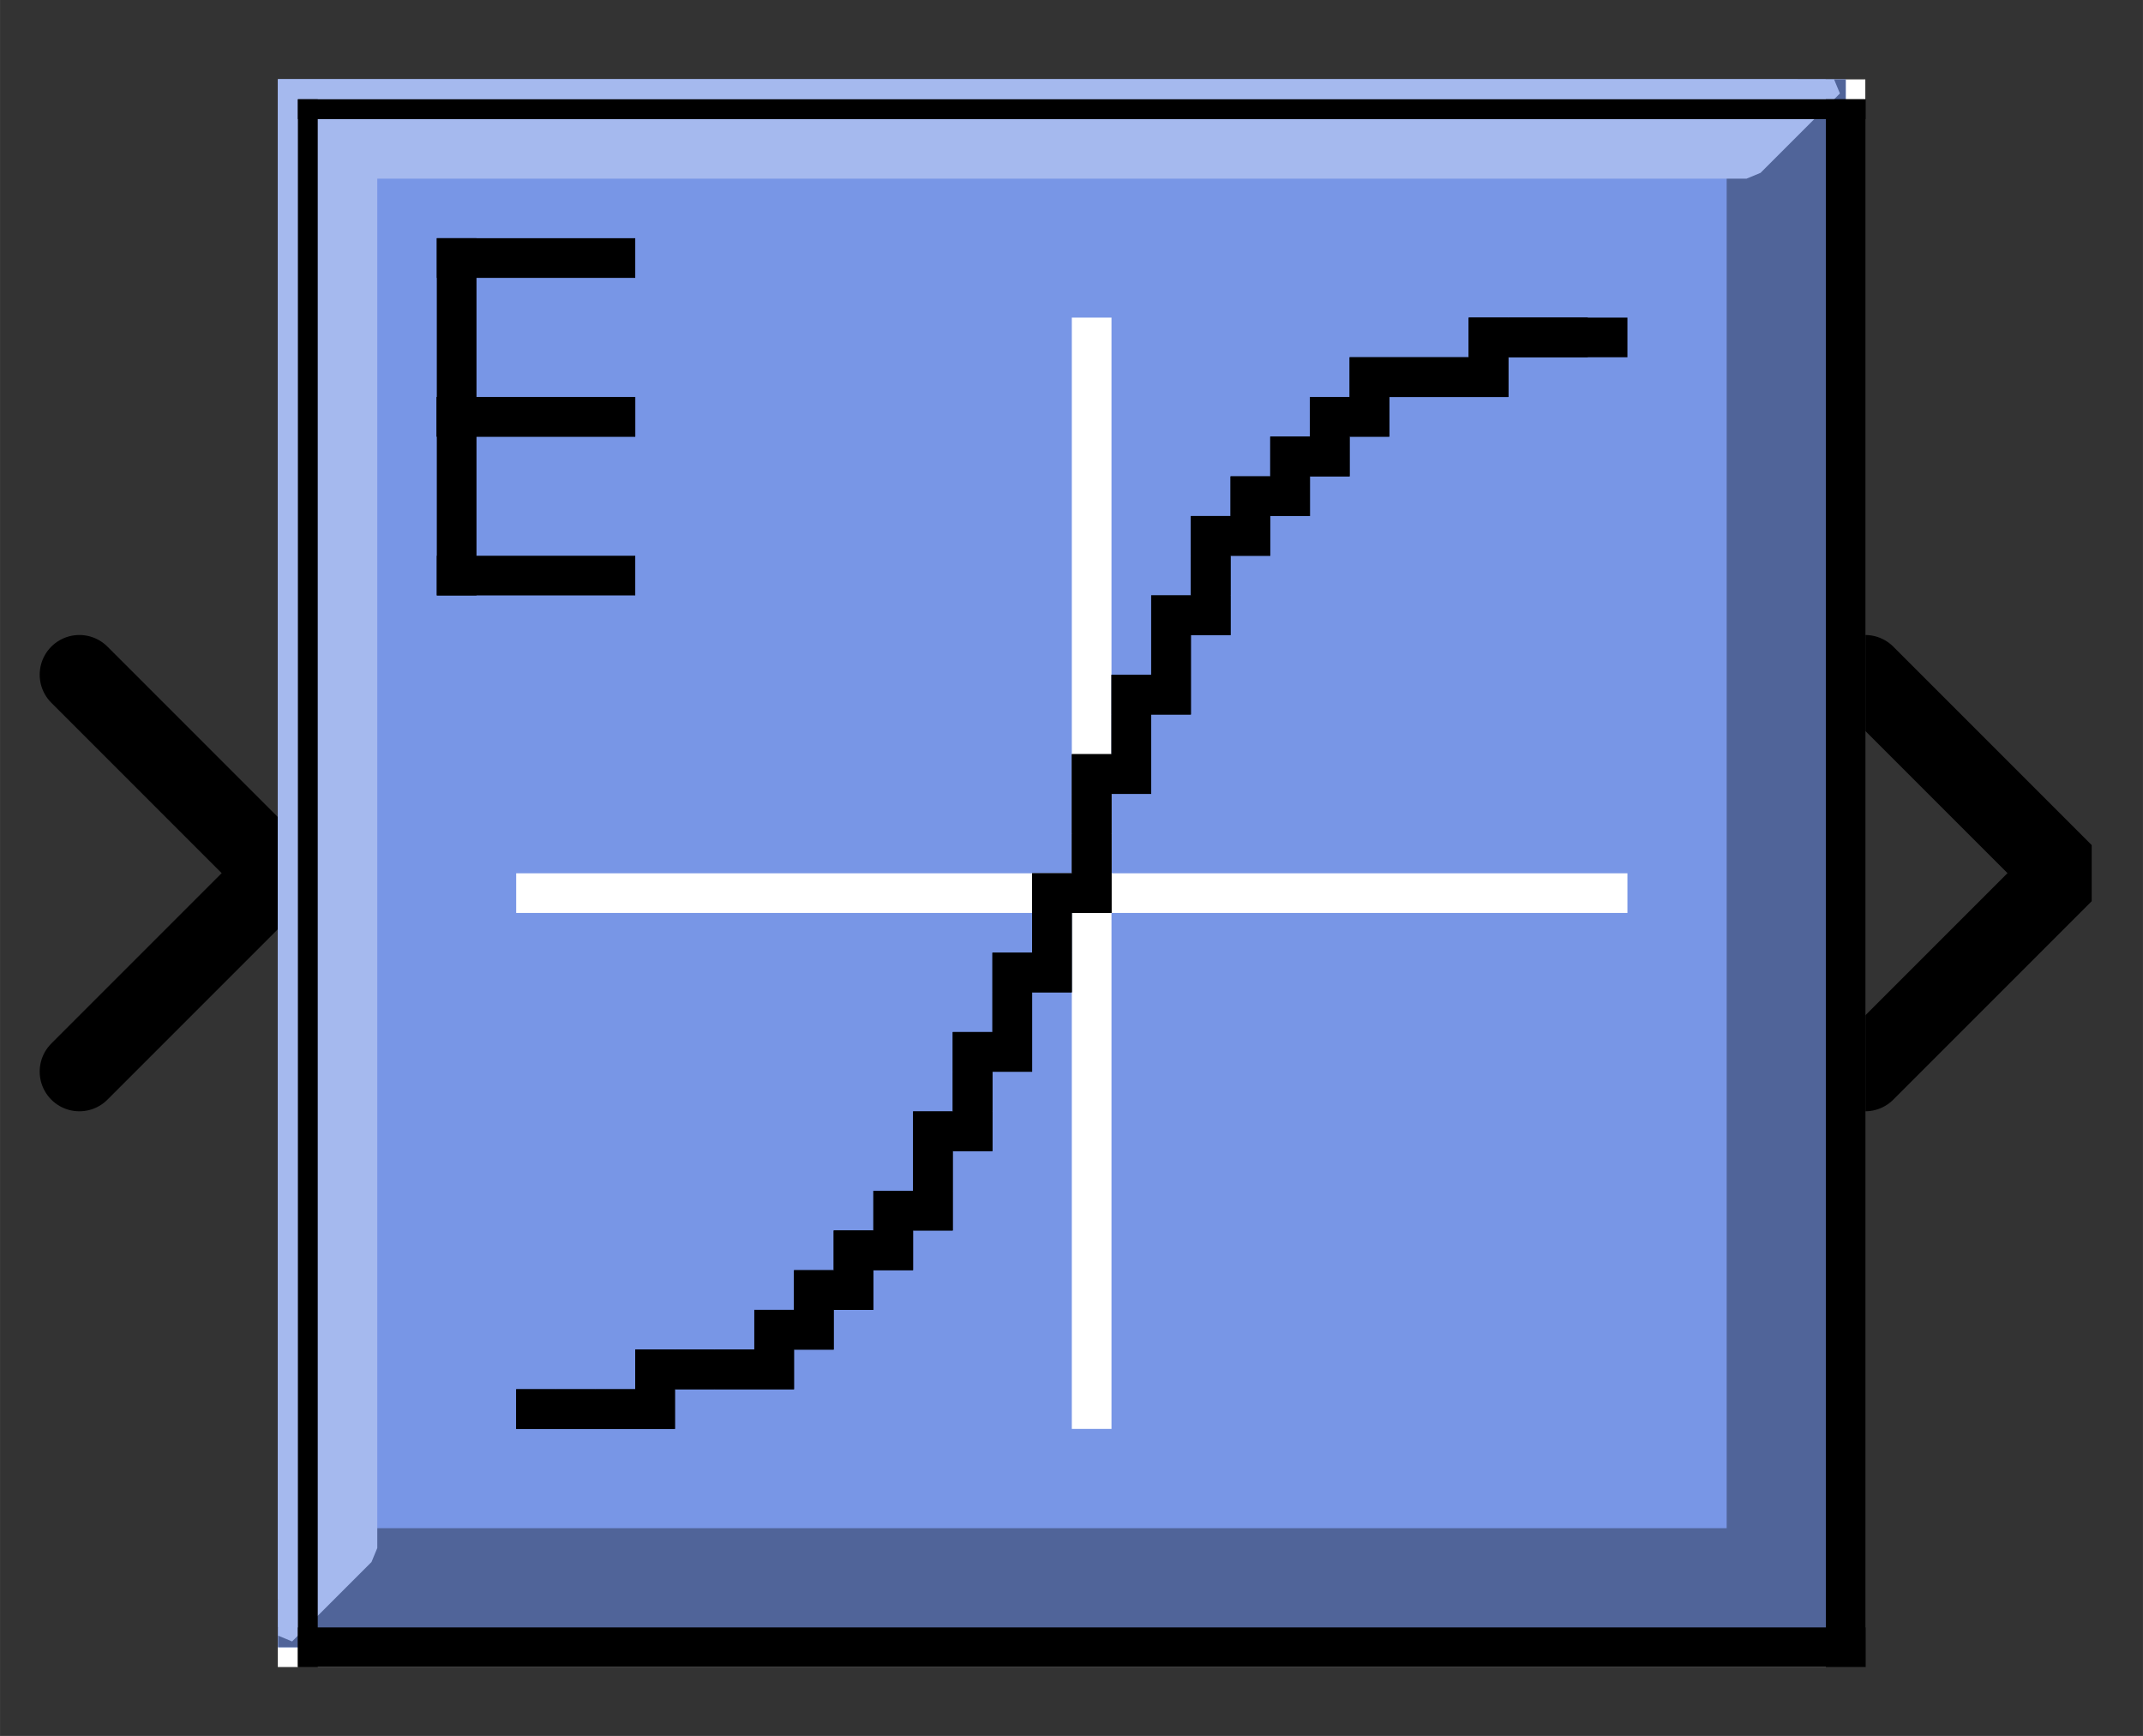 <?xml version="1.0" encoding="UTF-8" standalone="no"?>
<svg width="52.917mm" height="42.862mm"
 viewBox="0 0 200 162"
 xmlns="http://www.w3.org/2000/svg" xmlns:xlink="http://www.w3.org/1999/xlink"  version="1.2" baseProfile="tiny">
<rect x="0" y="0" width="200" height="162" fill="#333333" stroke="none"/>
<defs>
</defs>
<g fill="none" stroke="black" stroke-width="1" fill-rule="evenodd" stroke-linecap="square" stroke-linejoin="bevel" >

<g fill="#ffffff" fill-opacity="0" stroke="none" transform="matrix(1,0,0,1,0,0)"
font-family="Helvetica" font-size="16" font-weight="400" font-style="normal" 
>
<path vector-effect="non-scaling-stroke" fill-rule="evenodd" d="M0,0 L200,0 L200,162 L0,162 L0,0z "/>
</g>

<g fill="none" stroke="#000000" stroke-opacity="1" stroke-width="1" stroke-linecap="square" stroke-linejoin="bevel" transform="matrix(1,0,0,1,0,0)"
font-family="Helvetica" font-size="16" font-weight="400" font-style="normal" 
>
</g>

<g fill="none" stroke="#000000" stroke-opacity="1" stroke-width="1" stroke-linecap="square" stroke-linejoin="bevel" transform="matrix(1,0,0,1,0,0)"
font-family="Helvetica" font-size="16" font-weight="400" font-style="normal" 
clip-path="url(#clip868)" >
<defs><clipPath id="clip868"><path vector-effect="non-scaling-stroke" fill-rule="evenodd" d="M0,0 L200,0 L200,162.963 L0,162.963 L0,0z "/>
</clipPath></defs></g>

<g fill="none" stroke="#000000" stroke-opacity="1" stroke-width="1" stroke-linecap="square" stroke-linejoin="bevel" transform="matrix(-3.704,0,0,-3.704,25.926,81.481)"
font-family="Helvetica" font-size="16" font-weight="400" font-style="normal" 
clip-path="url(#clip869)" >
<defs><clipPath id="clip869"><path vector-effect="non-scaling-stroke" fill-rule="evenodd" d="M7,22 L-47,22 L-47,-22 L7,-22 L7,22z "/>
</clipPath></defs></g>

<g fill="#000000" fill-opacity="0" stroke="#000000" stroke-opacity="1" stroke-width="2" stroke-linecap="round" stroke-linejoin="miter" stroke-miterlimit="2" transform="matrix(-3.704,0,0,-3.704,25.926,81.481)"
font-family="Helvetica" font-size="16" font-weight="400" font-style="normal" 
clip-path="url(#clip869)" >
<path vector-effect="none" fill-rule="evenodd" d="M5,-5 L0,0 L5,5"/>
</g>

<g fill="none" stroke="#000000" stroke-opacity="1" stroke-width="1" stroke-linecap="square" stroke-linejoin="bevel" transform="matrix(-3.704,0,0,-3.704,25.926,81.481)"
font-family="Helvetica" font-size="16" font-weight="400" font-style="normal" 
clip-path="url(#clip869)" >
</g>

<g fill="none" stroke="#000000" stroke-opacity="1" stroke-width="1" stroke-linecap="square" stroke-linejoin="bevel" transform="matrix(3.704,0,0,3.704,174.074,81.481)"
font-family="Helvetica" font-size="16" font-weight="400" font-style="normal" 
clip-path="url(#clip870)" >
<defs><clipPath id="clip870"><path vector-effect="non-scaling-stroke" fill-rule="evenodd" d="M-47,-22 L7,-22 L7,22 L-47,22 L-47,-22z "/>
</clipPath></defs></g>

<g fill="#000000" fill-opacity="0" stroke="#000000" stroke-opacity="1" stroke-width="2" stroke-linecap="round" stroke-linejoin="miter" stroke-miterlimit="2" transform="matrix(3.704,0,0,3.704,174.074,81.481)"
font-family="Helvetica" font-size="16" font-weight="400" font-style="normal" 
clip-path="url(#clip870)" >
<path vector-effect="none" fill-rule="evenodd" d="M0,-5 L5,0 L0,5"/>
</g>

<g fill="none" stroke="#000000" stroke-opacity="1" stroke-width="1" stroke-linecap="square" stroke-linejoin="bevel" transform="matrix(3.704,0,0,3.704,174.074,81.481)"
font-family="Helvetica" font-size="16" font-weight="400" font-style="normal" 
clip-path="url(#clip870)" >
</g>

<g fill="none" stroke="#000000" stroke-opacity="1" stroke-width="1" stroke-linecap="square" stroke-linejoin="bevel" transform="matrix(3.704,0,0,3.704,25.926,7.407)"
font-family="Helvetica" font-size="16" font-weight="400" font-style="normal" 
clip-path="url(#clip871)" >
<defs><clipPath id="clip871"><path vector-effect="non-scaling-stroke" fill-rule="evenodd" d="M-7,-2 L47,-2 L47,42 L-7,42 L-7,-2z "/>
</clipPath></defs></g>

<g fill="#ffffff" fill-opacity="1" stroke="none" transform="matrix(3.704,0,0,3.704,25.926,7.407)"
font-family="Helvetica" font-size="16" font-weight="400" font-style="normal" 
clip-path="url(#clip871)" >
<path vector-effect="none" fill-rule="evenodd" d="M0,0 L40,0 L40,40 L0,40 L0,0z "/>
</g>

<g fill="none" stroke="#000000" stroke-opacity="1" stroke-width="1" stroke-linecap="square" stroke-linejoin="bevel" transform="matrix(3.704,0,0,3.704,25.926,7.407)"
font-family="Helvetica" font-size="16" font-weight="400" font-style="normal" 
clip-path="url(#clip871)" >
</g>

<g fill="none" stroke="#000000" stroke-opacity="1" stroke-width="1" stroke-linecap="square" stroke-linejoin="bevel" transform="matrix(3.704,0,0,3.704,25.926,7.407)"
font-family="Helvetica" font-size="16" font-weight="400" font-style="normal" 
clip-path="url(#clip871)" >
</g>

<g fill="none" stroke="#000000" stroke-opacity="1" stroke-width="1" stroke-linecap="square" stroke-linejoin="bevel" transform="matrix(3.704,0,0,3.704,25.926,7.407)"
font-family="Helvetica" font-size="16" font-weight="400" font-style="normal" 
clip-path="url(#clip872)" >
<defs><clipPath id="clip872"><path vector-effect="non-scaling-stroke" fill-rule="evenodd" d="M0,0 L40,0 L40,40 L0,40 L0,0z "/>
</clipPath></defs></g>

<g fill="#7896e6" fill-opacity="1" stroke="#7896e6" stroke-opacity="1" stroke-width="1" stroke-linecap="square" stroke-linejoin="bevel" transform="matrix(3.704,0,0,3.704,-270.37,-66.667)"
font-family="Helvetica" font-size="16" font-weight="400" font-style="normal" 
clip-path="url(#clip873)" >
<defs><clipPath id="clip873"><path vector-effect="none" fill-rule="evenodd" d="M80,20 L120,20 L120,60 L80,60 L80,20z "/>
</clipPath></defs><path vector-effect="none" fill-rule="evenodd" d="M80,59 L119,59 L119,20 L80,20 L80,59z "/>
</g>

<g fill="#506499" fill-opacity="1" stroke="#506499" stroke-opacity="1" stroke-width="1" stroke-linecap="square" stroke-linejoin="bevel" transform="matrix(3.704,0,0,3.704,-270.37,-66.667)"
font-family="Helvetica" font-size="16" font-weight="400" font-style="normal" 
clip-path="url(#clip873)" >
<path vector-effect="none" fill-rule="evenodd" d="M80,59 L119,59 L119,20 L117,22 L117,57 L82,57 L80,59z "/>
</g>

<g fill="#a5b9ee" fill-opacity="1" stroke="#a5b9ee" stroke-opacity="1" stroke-width="1" stroke-linecap="square" stroke-linejoin="bevel" transform="matrix(3.704,0,0,3.704,-270.37,-66.667)"
font-family="Helvetica" font-size="16" font-weight="400" font-style="normal" 
clip-path="url(#clip873)" >
<path vector-effect="none" fill-rule="evenodd" d="M80,59 L80,20 L119,20 L117,22 L82,22 L82,57 L80,59z "/>
</g>

<g fill="#a5b9ee" fill-opacity="1" stroke="#ffffff" stroke-opacity="1" stroke-width="1" stroke-linecap="square" stroke-linejoin="bevel" transform="matrix(3.704,0,0,3.704,-268.519,-64.815)"
font-family="Helvetica" font-size="16" font-weight="400" font-style="normal" 
clip-path="url(#clip873)" >
<polyline fill="none" vector-effect="none" points="86,40 113,40 " />
</g>

<g fill="#a5b9ee" fill-opacity="1" stroke="#ffffff" stroke-opacity="1" stroke-width="1" stroke-linecap="square" stroke-linejoin="bevel" transform="matrix(3.704,0,0,3.704,-268.519,-64.815)"
font-family="Helvetica" font-size="16" font-weight="400" font-style="normal" 
clip-path="url(#clip873)" >
<polyline fill="none" vector-effect="none" points="100,53 100,26 " />
</g>

<g fill="#000000" fill-opacity="1" stroke="none" transform="matrix(3.704,0,0,3.704,-268.519,-64.815)"
font-family="Helvetica" font-size="16" font-weight="400" font-style="normal" 
clip-path="url(#clip873)" >
<path vector-effect="non-scaling-stroke" fill-rule="evenodd" d="M85.5,52.5 L86.5,52.5 L86.5,53.5 L85.5,53.5 L85.5,52.5z "/>
</g>

<g fill="#a5b9ee" fill-opacity="1" stroke="#000000" stroke-opacity="1" stroke-width="1" stroke-linecap="square" stroke-linejoin="bevel" transform="matrix(3.704,0,0,3.704,-268.519,-64.815)"
font-family="Helvetica" font-size="16" font-weight="400" font-style="normal" 
clip-path="url(#clip873)" >
<polyline fill="none" vector-effect="none" points="86,53 87,53 " />
</g>

<g fill="#a5b9ee" fill-opacity="1" stroke="#000000" stroke-opacity="1" stroke-width="1" stroke-linecap="square" stroke-linejoin="bevel" transform="matrix(3.704,0,0,3.704,-268.519,-64.815)"
font-family="Helvetica" font-size="16" font-weight="400" font-style="normal" 
clip-path="url(#clip873)" >
<polyline fill="none" vector-effect="none" points="87,53 88,53 " />
</g>

<g fill="#a5b9ee" fill-opacity="1" stroke="#000000" stroke-opacity="1" stroke-width="1" stroke-linecap="square" stroke-linejoin="bevel" transform="matrix(3.704,0,0,3.704,-268.519,-64.815)"
font-family="Helvetica" font-size="16" font-weight="400" font-style="normal" 
clip-path="url(#clip873)" >
<polyline fill="none" vector-effect="none" points="88,53 89,53 " />
</g>

<g fill="#a5b9ee" fill-opacity="1" stroke="#000000" stroke-opacity="1" stroke-width="1" stroke-linecap="square" stroke-linejoin="bevel" transform="matrix(3.704,0,0,3.704,-268.519,-64.815)"
font-family="Helvetica" font-size="16" font-weight="400" font-style="normal" 
clip-path="url(#clip873)" >
<polyline fill="none" vector-effect="none" points="89,53 89,52 " />
</g>

<g fill="#a5b9ee" fill-opacity="1" stroke="#000000" stroke-opacity="1" stroke-width="1" stroke-linecap="square" stroke-linejoin="bevel" transform="matrix(3.704,0,0,3.704,-268.519,-64.815)"
font-family="Helvetica" font-size="16" font-weight="400" font-style="normal" 
clip-path="url(#clip873)" >
<polyline fill="none" vector-effect="none" points="89,52 90,52 " />
</g>

<g fill="#a5b9ee" fill-opacity="1" stroke="#000000" stroke-opacity="1" stroke-width="1" stroke-linecap="square" stroke-linejoin="bevel" transform="matrix(3.704,0,0,3.704,-268.519,-64.815)"
font-family="Helvetica" font-size="16" font-weight="400" font-style="normal" 
clip-path="url(#clip873)" >
<polyline fill="none" vector-effect="none" points="90,52 91,52 " />
</g>

<g fill="#a5b9ee" fill-opacity="1" stroke="#000000" stroke-opacity="1" stroke-width="1" stroke-linecap="square" stroke-linejoin="bevel" transform="matrix(3.704,0,0,3.704,-268.519,-64.815)"
font-family="Helvetica" font-size="16" font-weight="400" font-style="normal" 
clip-path="url(#clip873)" >
<polyline fill="none" vector-effect="none" points="91,52 92,52 " />
</g>

<g fill="#a5b9ee" fill-opacity="1" stroke="#000000" stroke-opacity="1" stroke-width="1" stroke-linecap="square" stroke-linejoin="bevel" transform="matrix(3.704,0,0,3.704,-268.519,-64.815)"
font-family="Helvetica" font-size="16" font-weight="400" font-style="normal" 
clip-path="url(#clip873)" >
<polyline fill="none" vector-effect="none" points="92,52 92,51 " />
</g>

<g fill="#a5b9ee" fill-opacity="1" stroke="#000000" stroke-opacity="1" stroke-width="1" stroke-linecap="square" stroke-linejoin="bevel" transform="matrix(3.704,0,0,3.704,-268.519,-64.815)"
font-family="Helvetica" font-size="16" font-weight="400" font-style="normal" 
clip-path="url(#clip873)" >
<polyline fill="none" vector-effect="none" points="92,51 93,51 " />
</g>

<g fill="#a5b9ee" fill-opacity="1" stroke="#000000" stroke-opacity="1" stroke-width="1" stroke-linecap="square" stroke-linejoin="bevel" transform="matrix(3.704,0,0,3.704,-268.519,-64.815)"
font-family="Helvetica" font-size="16" font-weight="400" font-style="normal" 
clip-path="url(#clip873)" >
<polyline fill="none" vector-effect="none" points="93,51 93,50 " />
</g>

<g fill="#a5b9ee" fill-opacity="1" stroke="#000000" stroke-opacity="1" stroke-width="1" stroke-linecap="square" stroke-linejoin="bevel" transform="matrix(3.704,0,0,3.704,-268.519,-64.815)"
font-family="Helvetica" font-size="16" font-weight="400" font-style="normal" 
clip-path="url(#clip873)" >
<polyline fill="none" vector-effect="none" points="93,50 94,50 " />
</g>

<g fill="#a5b9ee" fill-opacity="1" stroke="#000000" stroke-opacity="1" stroke-width="1" stroke-linecap="square" stroke-linejoin="bevel" transform="matrix(3.704,0,0,3.704,-268.519,-64.815)"
font-family="Helvetica" font-size="16" font-weight="400" font-style="normal" 
clip-path="url(#clip873)" >
<polyline fill="none" vector-effect="none" points="94,50 94,49 " />
</g>

<g fill="#a5b9ee" fill-opacity="1" stroke="#000000" stroke-opacity="1" stroke-width="1" stroke-linecap="square" stroke-linejoin="bevel" transform="matrix(3.704,0,0,3.704,-268.519,-64.815)"
font-family="Helvetica" font-size="16" font-weight="400" font-style="normal" 
clip-path="url(#clip873)" >
<polyline fill="none" vector-effect="none" points="94,49 95,49 " />
</g>

<g fill="#a5b9ee" fill-opacity="1" stroke="#000000" stroke-opacity="1" stroke-width="1" stroke-linecap="square" stroke-linejoin="bevel" transform="matrix(3.704,0,0,3.704,-268.519,-64.815)"
font-family="Helvetica" font-size="16" font-weight="400" font-style="normal" 
clip-path="url(#clip873)" >
<polyline fill="none" vector-effect="none" points="95,49 95,48 " />
</g>

<g fill="#a5b9ee" fill-opacity="1" stroke="#000000" stroke-opacity="1" stroke-width="1" stroke-linecap="square" stroke-linejoin="bevel" transform="matrix(3.704,0,0,3.704,-268.519,-64.815)"
font-family="Helvetica" font-size="16" font-weight="400" font-style="normal" 
clip-path="url(#clip873)" >
<polyline fill="none" vector-effect="none" points="95,48 96,48 " />
</g>

<g fill="#a5b9ee" fill-opacity="1" stroke="#000000" stroke-opacity="1" stroke-width="1" stroke-linecap="square" stroke-linejoin="bevel" transform="matrix(3.704,0,0,3.704,-268.519,-64.815)"
font-family="Helvetica" font-size="16" font-weight="400" font-style="normal" 
clip-path="url(#clip873)" >
<polyline fill="none" vector-effect="none" points="96,48 96,47 " />
</g>

<g fill="#a5b9ee" fill-opacity="1" stroke="#000000" stroke-opacity="1" stroke-width="1" stroke-linecap="square" stroke-linejoin="bevel" transform="matrix(3.704,0,0,3.704,-268.519,-64.815)"
font-family="Helvetica" font-size="16" font-weight="400" font-style="normal" 
clip-path="url(#clip873)" >
<polyline fill="none" vector-effect="none" points="96,47 96,46 " />
</g>

<g fill="#a5b9ee" fill-opacity="1" stroke="#000000" stroke-opacity="1" stroke-width="1" stroke-linecap="square" stroke-linejoin="bevel" transform="matrix(3.704,0,0,3.704,-268.519,-64.815)"
font-family="Helvetica" font-size="16" font-weight="400" font-style="normal" 
clip-path="url(#clip873)" >
<polyline fill="none" vector-effect="none" points="96,46 97,46 " />
</g>

<g fill="#a5b9ee" fill-opacity="1" stroke="#000000" stroke-opacity="1" stroke-width="1" stroke-linecap="square" stroke-linejoin="bevel" transform="matrix(3.704,0,0,3.704,-268.519,-64.815)"
font-family="Helvetica" font-size="16" font-weight="400" font-style="normal" 
clip-path="url(#clip873)" >
<polyline fill="none" vector-effect="none" points="97,46 97,45 " />
</g>

<g fill="#a5b9ee" fill-opacity="1" stroke="#000000" stroke-opacity="1" stroke-width="1" stroke-linecap="square" stroke-linejoin="bevel" transform="matrix(3.704,0,0,3.704,-268.519,-64.815)"
font-family="Helvetica" font-size="16" font-weight="400" font-style="normal" 
clip-path="url(#clip873)" >
<polyline fill="none" vector-effect="none" points="97,45 97,44 " />
</g>

<g fill="#a5b9ee" fill-opacity="1" stroke="#000000" stroke-opacity="1" stroke-width="1" stroke-linecap="square" stroke-linejoin="bevel" transform="matrix(3.704,0,0,3.704,-268.519,-64.815)"
font-family="Helvetica" font-size="16" font-weight="400" font-style="normal" 
clip-path="url(#clip873)" >
<polyline fill="none" vector-effect="none" points="97,44 98,44 " />
</g>

<g fill="#a5b9ee" fill-opacity="1" stroke="#000000" stroke-opacity="1" stroke-width="1" stroke-linecap="square" stroke-linejoin="bevel" transform="matrix(3.704,0,0,3.704,-268.519,-64.815)"
font-family="Helvetica" font-size="16" font-weight="400" font-style="normal" 
clip-path="url(#clip873)" >
<polyline fill="none" vector-effect="none" points="98,44 98,43 " />
</g>

<g fill="#a5b9ee" fill-opacity="1" stroke="#000000" stroke-opacity="1" stroke-width="1" stroke-linecap="square" stroke-linejoin="bevel" transform="matrix(3.704,0,0,3.704,-268.519,-64.815)"
font-family="Helvetica" font-size="16" font-weight="400" font-style="normal" 
clip-path="url(#clip873)" >
<polyline fill="none" vector-effect="none" points="98,43 98,42 " />
</g>

<g fill="#a5b9ee" fill-opacity="1" stroke="#000000" stroke-opacity="1" stroke-width="1" stroke-linecap="square" stroke-linejoin="bevel" transform="matrix(3.704,0,0,3.704,-268.519,-64.815)"
font-family="Helvetica" font-size="16" font-weight="400" font-style="normal" 
clip-path="url(#clip873)" >
<polyline fill="none" vector-effect="none" points="98,42 99,42 " />
</g>

<g fill="#a5b9ee" fill-opacity="1" stroke="#000000" stroke-opacity="1" stroke-width="1" stroke-linecap="square" stroke-linejoin="bevel" transform="matrix(3.704,0,0,3.704,-268.519,-64.815)"
font-family="Helvetica" font-size="16" font-weight="400" font-style="normal" 
clip-path="url(#clip873)" >
<polyline fill="none" vector-effect="none" points="99,42 99,41 " />
</g>

<g fill="#a5b9ee" fill-opacity="1" stroke="#000000" stroke-opacity="1" stroke-width="1" stroke-linecap="square" stroke-linejoin="bevel" transform="matrix(3.704,0,0,3.704,-268.519,-64.815)"
font-family="Helvetica" font-size="16" font-weight="400" font-style="normal" 
clip-path="url(#clip873)" >
<polyline fill="none" vector-effect="none" points="99,41 99,40 " />
</g>

<g fill="#a5b9ee" fill-opacity="1" stroke="#000000" stroke-opacity="1" stroke-width="1" stroke-linecap="square" stroke-linejoin="bevel" transform="matrix(3.704,0,0,3.704,-268.519,-64.815)"
font-family="Helvetica" font-size="16" font-weight="400" font-style="normal" 
clip-path="url(#clip873)" >
<polyline fill="none" vector-effect="none" points="99,40 100,40 " />
</g>

<g fill="#a5b9ee" fill-opacity="1" stroke="#000000" stroke-opacity="1" stroke-width="1" stroke-linecap="square" stroke-linejoin="bevel" transform="matrix(3.704,0,0,3.704,-268.519,-64.815)"
font-family="Helvetica" font-size="16" font-weight="400" font-style="normal" 
clip-path="url(#clip873)" >
<polyline fill="none" vector-effect="none" points="100,40 100,39 " />
</g>

<g fill="#a5b9ee" fill-opacity="1" stroke="#000000" stroke-opacity="1" stroke-width="1" stroke-linecap="square" stroke-linejoin="bevel" transform="matrix(3.704,0,0,3.704,-268.519,-64.815)"
font-family="Helvetica" font-size="16" font-weight="400" font-style="normal" 
clip-path="url(#clip873)" >
<polyline fill="none" vector-effect="none" points="100,39 100,38 " />
</g>

<g fill="#a5b9ee" fill-opacity="1" stroke="#000000" stroke-opacity="1" stroke-width="1" stroke-linecap="square" stroke-linejoin="bevel" transform="matrix(3.704,0,0,3.704,-268.519,-64.815)"
font-family="Helvetica" font-size="16" font-weight="400" font-style="normal" 
clip-path="url(#clip873)" >
<polyline fill="none" vector-effect="none" points="100,38 100,37 " />
</g>

<g fill="#a5b9ee" fill-opacity="1" stroke="#000000" stroke-opacity="1" stroke-width="1" stroke-linecap="square" stroke-linejoin="bevel" transform="matrix(3.704,0,0,3.704,-268.519,-64.815)"
font-family="Helvetica" font-size="16" font-weight="400" font-style="normal" 
clip-path="url(#clip873)" >
<polyline fill="none" vector-effect="none" points="100,37 101,37 " />
</g>

<g fill="#a5b9ee" fill-opacity="1" stroke="#000000" stroke-opacity="1" stroke-width="1" stroke-linecap="square" stroke-linejoin="bevel" transform="matrix(3.704,0,0,3.704,-268.519,-64.815)"
font-family="Helvetica" font-size="16" font-weight="400" font-style="normal" 
clip-path="url(#clip873)" >
<polyline fill="none" vector-effect="none" points="101,37 101,36 " />
</g>

<g fill="#a5b9ee" fill-opacity="1" stroke="#000000" stroke-opacity="1" stroke-width="1" stroke-linecap="square" stroke-linejoin="bevel" transform="matrix(3.704,0,0,3.704,-268.519,-64.815)"
font-family="Helvetica" font-size="16" font-weight="400" font-style="normal" 
clip-path="url(#clip873)" >
<polyline fill="none" vector-effect="none" points="101,36 101,35 " />
</g>

<g fill="#a5b9ee" fill-opacity="1" stroke="#000000" stroke-opacity="1" stroke-width="1" stroke-linecap="square" stroke-linejoin="bevel" transform="matrix(3.704,0,0,3.704,-268.519,-64.815)"
font-family="Helvetica" font-size="16" font-weight="400" font-style="normal" 
clip-path="url(#clip873)" >
<polyline fill="none" vector-effect="none" points="101,35 102,35 " />
</g>

<g fill="#a5b9ee" fill-opacity="1" stroke="#000000" stroke-opacity="1" stroke-width="1" stroke-linecap="square" stroke-linejoin="bevel" transform="matrix(3.704,0,0,3.704,-268.519,-64.815)"
font-family="Helvetica" font-size="16" font-weight="400" font-style="normal" 
clip-path="url(#clip873)" >
<polyline fill="none" vector-effect="none" points="102,35 102,34 " />
</g>

<g fill="#a5b9ee" fill-opacity="1" stroke="#000000" stroke-opacity="1" stroke-width="1" stroke-linecap="square" stroke-linejoin="bevel" transform="matrix(3.704,0,0,3.704,-268.519,-64.815)"
font-family="Helvetica" font-size="16" font-weight="400" font-style="normal" 
clip-path="url(#clip873)" >
<polyline fill="none" vector-effect="none" points="102,34 102,33 " />
</g>

<g fill="#a5b9ee" fill-opacity="1" stroke="#000000" stroke-opacity="1" stroke-width="1" stroke-linecap="square" stroke-linejoin="bevel" transform="matrix(3.704,0,0,3.704,-268.519,-64.815)"
font-family="Helvetica" font-size="16" font-weight="400" font-style="normal" 
clip-path="url(#clip873)" >
<polyline fill="none" vector-effect="none" points="102,33 103,33 " />
</g>

<g fill="#a5b9ee" fill-opacity="1" stroke="#000000" stroke-opacity="1" stroke-width="1" stroke-linecap="square" stroke-linejoin="bevel" transform="matrix(3.704,0,0,3.704,-268.519,-64.815)"
font-family="Helvetica" font-size="16" font-weight="400" font-style="normal" 
clip-path="url(#clip873)" >
<polyline fill="none" vector-effect="none" points="103,33 103,32 " />
</g>

<g fill="#a5b9ee" fill-opacity="1" stroke="#000000" stroke-opacity="1" stroke-width="1" stroke-linecap="square" stroke-linejoin="bevel" transform="matrix(3.704,0,0,3.704,-268.519,-64.815)"
font-family="Helvetica" font-size="16" font-weight="400" font-style="normal" 
clip-path="url(#clip873)" >
<polyline fill="none" vector-effect="none" points="103,32 103,31 " />
</g>

<g fill="#a5b9ee" fill-opacity="1" stroke="#000000" stroke-opacity="1" stroke-width="1" stroke-linecap="square" stroke-linejoin="bevel" transform="matrix(3.704,0,0,3.704,-268.519,-64.815)"
font-family="Helvetica" font-size="16" font-weight="400" font-style="normal" 
clip-path="url(#clip873)" >
<polyline fill="none" vector-effect="none" points="103,31 104,31 " />
</g>

<g fill="#a5b9ee" fill-opacity="1" stroke="#000000" stroke-opacity="1" stroke-width="1" stroke-linecap="square" stroke-linejoin="bevel" transform="matrix(3.704,0,0,3.704,-268.519,-64.815)"
font-family="Helvetica" font-size="16" font-weight="400" font-style="normal" 
clip-path="url(#clip873)" >
<polyline fill="none" vector-effect="none" points="104,31 104,30 " />
</g>

<g fill="#a5b9ee" fill-opacity="1" stroke="#000000" stroke-opacity="1" stroke-width="1" stroke-linecap="square" stroke-linejoin="bevel" transform="matrix(3.704,0,0,3.704,-268.519,-64.815)"
font-family="Helvetica" font-size="16" font-weight="400" font-style="normal" 
clip-path="url(#clip873)" >
<polyline fill="none" vector-effect="none" points="104,30 105,30 " />
</g>

<g fill="#a5b9ee" fill-opacity="1" stroke="#000000" stroke-opacity="1" stroke-width="1" stroke-linecap="square" stroke-linejoin="bevel" transform="matrix(3.704,0,0,3.704,-268.519,-64.815)"
font-family="Helvetica" font-size="16" font-weight="400" font-style="normal" 
clip-path="url(#clip873)" >
<polyline fill="none" vector-effect="none" points="105,30 105,29 " />
</g>

<g fill="#a5b9ee" fill-opacity="1" stroke="#000000" stroke-opacity="1" stroke-width="1" stroke-linecap="square" stroke-linejoin="bevel" transform="matrix(3.704,0,0,3.704,-268.519,-64.815)"
font-family="Helvetica" font-size="16" font-weight="400" font-style="normal" 
clip-path="url(#clip873)" >
<polyline fill="none" vector-effect="none" points="105,29 106,29 " />
</g>

<g fill="#a5b9ee" fill-opacity="1" stroke="#000000" stroke-opacity="1" stroke-width="1" stroke-linecap="square" stroke-linejoin="bevel" transform="matrix(3.704,0,0,3.704,-268.519,-64.815)"
font-family="Helvetica" font-size="16" font-weight="400" font-style="normal" 
clip-path="url(#clip873)" >
<polyline fill="none" vector-effect="none" points="106,29 106,28 " />
</g>

<g fill="#a5b9ee" fill-opacity="1" stroke="#000000" stroke-opacity="1" stroke-width="1" stroke-linecap="square" stroke-linejoin="bevel" transform="matrix(3.704,0,0,3.704,-268.519,-64.815)"
font-family="Helvetica" font-size="16" font-weight="400" font-style="normal" 
clip-path="url(#clip873)" >
<polyline fill="none" vector-effect="none" points="106,28 107,28 " />
</g>

<g fill="#a5b9ee" fill-opacity="1" stroke="#000000" stroke-opacity="1" stroke-width="1" stroke-linecap="square" stroke-linejoin="bevel" transform="matrix(3.704,0,0,3.704,-268.519,-64.815)"
font-family="Helvetica" font-size="16" font-weight="400" font-style="normal" 
clip-path="url(#clip873)" >
<polyline fill="none" vector-effect="none" points="107,28 107,27 " />
</g>

<g fill="#a5b9ee" fill-opacity="1" stroke="#000000" stroke-opacity="1" stroke-width="1" stroke-linecap="square" stroke-linejoin="bevel" transform="matrix(3.704,0,0,3.704,-268.519,-64.815)"
font-family="Helvetica" font-size="16" font-weight="400" font-style="normal" 
clip-path="url(#clip873)" >
<polyline fill="none" vector-effect="none" points="107,27 108,27 " />
</g>

<g fill="#a5b9ee" fill-opacity="1" stroke="#000000" stroke-opacity="1" stroke-width="1" stroke-linecap="square" stroke-linejoin="bevel" transform="matrix(3.704,0,0,3.704,-268.519,-64.815)"
font-family="Helvetica" font-size="16" font-weight="400" font-style="normal" 
clip-path="url(#clip873)" >
<polyline fill="none" vector-effect="none" points="108,27 109,27 " />
</g>

<g fill="#a5b9ee" fill-opacity="1" stroke="#000000" stroke-opacity="1" stroke-width="1" stroke-linecap="square" stroke-linejoin="bevel" transform="matrix(3.704,0,0,3.704,-268.519,-64.815)"
font-family="Helvetica" font-size="16" font-weight="400" font-style="normal" 
clip-path="url(#clip873)" >
<polyline fill="none" vector-effect="none" points="109,27 110,27 " />
</g>

<g fill="#a5b9ee" fill-opacity="1" stroke="#000000" stroke-opacity="1" stroke-width="1" stroke-linecap="square" stroke-linejoin="bevel" transform="matrix(3.704,0,0,3.704,-268.519,-64.815)"
font-family="Helvetica" font-size="16" font-weight="400" font-style="normal" 
clip-path="url(#clip873)" >
<polyline fill="none" vector-effect="none" points="110,27 110,26 " />
</g>

<g fill="#a5b9ee" fill-opacity="1" stroke="#000000" stroke-opacity="1" stroke-width="1" stroke-linecap="square" stroke-linejoin="bevel" transform="matrix(3.704,0,0,3.704,-268.519,-64.815)"
font-family="Helvetica" font-size="16" font-weight="400" font-style="normal" 
clip-path="url(#clip873)" >
<polyline fill="none" vector-effect="none" points="110,26 111,26 " />
</g>

<g fill="#a5b9ee" fill-opacity="1" stroke="#000000" stroke-opacity="1" stroke-width="1" stroke-linecap="square" stroke-linejoin="bevel" transform="matrix(3.704,0,0,3.704,-268.519,-64.815)"
font-family="Helvetica" font-size="16" font-weight="400" font-style="normal" 
clip-path="url(#clip873)" >
<polyline fill="none" vector-effect="none" points="111,26 112,26 " />
</g>

<g fill="#a5b9ee" fill-opacity="1" stroke="#000000" stroke-opacity="1" stroke-width="1" stroke-linecap="square" stroke-linejoin="bevel" transform="matrix(3.704,0,0,3.704,-268.519,-64.815)"
font-family="Helvetica" font-size="16" font-weight="400" font-style="normal" 
clip-path="url(#clip873)" >
<polyline fill="none" vector-effect="none" points="112,26 113,26 " />
</g>

<g fill="#a5b9ee" fill-opacity="1" stroke="#000000" stroke-opacity="1" stroke-width="1" stroke-linecap="square" stroke-linejoin="bevel" transform="matrix(3.704,0,0,3.704,-268.519,-64.815)"
font-family="Helvetica" font-size="16" font-weight="400" font-style="normal" 
clip-path="url(#clip873)" >
<polyline fill="none" vector-effect="none" points="80,59 119,59 " />
</g>

<g fill="#a5b9ee" fill-opacity="1" stroke="#000000" stroke-opacity="1" stroke-width="1" stroke-linecap="square" stroke-linejoin="bevel" transform="matrix(3.704,0,0,3.704,-268.519,-64.815)"
font-family="Helvetica" font-size="16" font-weight="400" font-style="normal" 
clip-path="url(#clip873)" >
<polyline fill="none" vector-effect="none" points="119,59 119,20 " />
</g>

<g fill="#a5b9ee" fill-opacity="1" stroke="#000000" stroke-opacity="1" stroke-width="1" stroke-linecap="square" stroke-linejoin="bevel" transform="matrix(3.704,0,0,3.704,-268.519,-64.815)"
font-family="Helvetica" font-size="16" font-weight="400" font-style="normal" 
clip-path="url(#clip873)" >
<polyline fill="none" vector-effect="none" points="119,20 80,20 " />
</g>

<g fill="#a5b9ee" fill-opacity="1" stroke="#000000" stroke-opacity="1" stroke-width="1" stroke-linecap="square" stroke-linejoin="bevel" transform="matrix(3.704,0,0,3.704,-268.519,-64.815)"
font-family="Helvetica" font-size="16" font-weight="400" font-style="normal" 
clip-path="url(#clip873)" >
<polyline fill="none" vector-effect="none" points="80,20 80,59 " />
</g>

<g fill="#a5b9ee" fill-opacity="1" stroke="#000000" stroke-opacity="1" stroke-width="1" stroke-linecap="square" stroke-linejoin="bevel" transform="matrix(3.704,0,0,3.704,-268.519,-64.815)"
font-family="Helvetica" font-size="16" font-weight="400" font-style="normal" 
clip-path="url(#clip873)" >
<polyline fill="none" vector-effect="none" points="88,32 84,32 " />
</g>

<g fill="#a5b9ee" fill-opacity="1" stroke="#000000" stroke-opacity="1" stroke-width="1" stroke-linecap="square" stroke-linejoin="bevel" transform="matrix(3.704,0,0,3.704,-268.519,-64.815)"
font-family="Helvetica" font-size="16" font-weight="400" font-style="normal" 
clip-path="url(#clip873)" >
<polyline fill="none" vector-effect="none" points="84,32 84,28 " />
</g>

<g fill="#a5b9ee" fill-opacity="1" stroke="#000000" stroke-opacity="1" stroke-width="1" stroke-linecap="square" stroke-linejoin="bevel" transform="matrix(3.704,0,0,3.704,-268.519,-64.815)"
font-family="Helvetica" font-size="16" font-weight="400" font-style="normal" 
clip-path="url(#clip873)" >
<polyline fill="none" vector-effect="none" points="84,28 88,28 " />
</g>

<g fill="#a5b9ee" fill-opacity="1" stroke="#000000" stroke-opacity="1" stroke-width="1" stroke-linecap="square" stroke-linejoin="bevel" transform="matrix(3.704,0,0,3.704,-268.519,-64.815)"
font-family="Helvetica" font-size="16" font-weight="400" font-style="normal" 
clip-path="url(#clip873)" >
<polyline fill="none" vector-effect="none" points="88,28 84,28 " />
</g>

<g fill="#a5b9ee" fill-opacity="1" stroke="#000000" stroke-opacity="1" stroke-width="1" stroke-linecap="square" stroke-linejoin="bevel" transform="matrix(3.704,0,0,3.704,-268.519,-64.815)"
font-family="Helvetica" font-size="16" font-weight="400" font-style="normal" 
clip-path="url(#clip873)" >
<polyline fill="none" vector-effect="none" points="84,28 84,24 " />
</g>

<g fill="#a5b9ee" fill-opacity="1" stroke="#000000" stroke-opacity="1" stroke-width="1" stroke-linecap="square" stroke-linejoin="bevel" transform="matrix(3.704,0,0,3.704,-268.519,-64.815)"
font-family="Helvetica" font-size="16" font-weight="400" font-style="normal" 
clip-path="url(#clip873)" >
<polyline fill="none" vector-effect="none" points="84,24 88,24 " />
</g>

<g fill="#a5b9ee" fill-opacity="1" stroke="#000000" stroke-opacity="1" stroke-width="1" stroke-linecap="square" stroke-linejoin="bevel" transform="matrix(3.823,0,0,3.865,-268.519,-64.815)"
font-family="Helvetica" font-size="16" font-weight="400" font-style="normal" 
clip-path="url(#clip874)" >
<defs><clipPath id="clip874"><path vector-effect="none" fill-rule="evenodd" d="M-7,-2 L47,-2 L47,42 L-7,42 L-7,-2z "/>
</clipPath></defs></g>

<g fill="#a5b9ee" fill-opacity="1" stroke="#000000" stroke-opacity="1" stroke-width="1" stroke-linecap="square" stroke-linejoin="bevel" transform="matrix(1,0,0,1,0,0)"
font-family="Helvetica" font-size="16" font-weight="400" font-style="normal" 
clip-path="url(#clip874)" >
</g>

<g fill="none" stroke="#000000" stroke-opacity="1" stroke-width="1" stroke-linecap="square" stroke-linejoin="bevel" transform="matrix(3.704,0,0,3.704,25.926,7.407)"
font-family="Helvetica" font-size="16" font-weight="400" font-style="normal" 
clip-path="url(#clip874)" >
</g>

<g fill="none" stroke="#000000" stroke-opacity="1" stroke-width="1" stroke-linecap="square" stroke-linejoin="bevel" transform="matrix(3.704,0,0,3.704,25.926,7.407)"
font-family="Helvetica" font-size="16" font-weight="400" font-style="normal" 
clip-path="url(#clip874)" >
</g>

<g fill="none" stroke="none" transform="matrix(3.704,0,0,3.704,25.926,7.407)"
font-family="Helvetica" font-size="16" font-weight="400" font-style="normal" 
clip-path="url(#clip874)" >
<path vector-effect="none" fill-rule="evenodd" d="M0,0 L40,0 L40,40 L0,40 L0,0z "/>
</g>

<g fill="none" stroke="#000000" stroke-opacity="1" stroke-width="1" stroke-linecap="square" stroke-linejoin="bevel" transform="matrix(3.704,0,0,3.704,25.926,7.407)"
font-family="Helvetica" font-size="16" font-weight="400" font-style="normal" 
clip-path="url(#clip874)" >
</g>

<g fill="none" stroke="#000000" stroke-opacity="1" stroke-width="1" stroke-linecap="square" stroke-linejoin="bevel" transform="matrix(3.704,0,0,3.704,25.926,7.407)"
font-family="Helvetica" font-size="16" font-weight="400" font-style="normal" 
clip-path="url(#clip874)" >
</g>

<g fill="none" stroke="#000000" stroke-opacity="1" stroke-width="0.27" stroke-linecap="butt" stroke-linejoin="miter" stroke-miterlimit="2" transform="matrix(3.704,0,0,3.704,25.926,7.407)"
font-family="Helvetica" font-size="16" font-weight="400" font-style="normal" 
clip-path="url(#clip874)" >
</g>

<g fill="none" stroke="#000000" stroke-opacity="1" stroke-width="1" stroke-linecap="square" stroke-linejoin="bevel" transform="matrix(3.704,0,0,3.704,25.926,7.407)"
font-family="Helvetica" font-size="16" font-weight="400" font-style="normal" 
clip-path="url(#clip874)" >
</g>

<g fill="none" stroke="#000000" stroke-opacity="1" stroke-width="1" stroke-linecap="square" stroke-linejoin="bevel" transform="matrix(3.704,0,0,3.704,100,162.963)"
font-family="Helvetica" font-size="16" font-weight="400" font-style="normal" 
clip-path="url(#clip875)" >
<defs><clipPath id="clip875"><path vector-effect="non-scaling-stroke" fill-rule="evenodd" d="M-27,-44 L27,-44 L27,7.10543e-15 L-27,7.10543e-15 L-27,-44z "/>
</clipPath></defs></g>

<g fill="none" stroke="none" transform="matrix(3.704,0,0,3.704,100,162.963)"
font-family="Helvetica" font-size="16" font-weight="400" font-style="normal" 
clip-path="url(#clip875)" >
<path vector-effect="none" fill-rule="evenodd" d="M-17.641,0 L17.641,0 L17.641,15 L-17.641,15 L-17.641,0z "/>
</g>

<g fill="none" stroke="#000000" stroke-opacity="1" stroke-width="1" stroke-linecap="square" stroke-linejoin="bevel" transform="matrix(3.704,0,0,3.704,34.664,162.963)"
font-family="Helvetica" font-size="10" font-weight="400" font-style="normal" 
clip-path="url(#clip876)" >
<defs><clipPath id="clip876"><path vector-effect="non-scaling-stroke" fill-rule="evenodd" d="M-9.359,-44 L44.641,-44 L44.641,7.10543e-15 L-9.359,7.10543e-15 L-9.359,-44z "/>
</clipPath></defs></g>

<g fill="none" stroke="#000000" stroke-opacity="1" stroke-width="1" stroke-linecap="square" stroke-linejoin="bevel" transform="matrix(3.704,0,0,3.704,34.664,162.963)"
font-family="Helvetica" font-size="10" font-weight="400" font-style="normal" 
clip-path="url(#clip876)" >
</g>

<g fill="none" stroke="#000000" stroke-opacity="1" stroke-width="1" stroke-linecap="square" stroke-linejoin="bevel" transform="matrix(3.704,0,0,3.704,34.664,162.963)"
font-family="Helvetica" font-size="10" font-weight="400" font-style="normal" 
>
</g>

<g fill="none" stroke="#000000" stroke-opacity="1" stroke-width="1" stroke-linecap="square" stroke-linejoin="bevel" transform="matrix(3.704,0,0,3.704,34.664,162.963)"
font-family="Helvetica" font-size="10" font-weight="400" font-style="normal" 
clip-path="url(#clip876)" >
</g>

<g fill="none" stroke="#000000" stroke-opacity="1" stroke-width="1" stroke-linecap="square" stroke-linejoin="bevel" transform="matrix(1,0,0,1,0,0)"
font-family="Helvetica" font-size="10" font-weight="400" font-style="normal" 
clip-path="url(#clip876)" >
</g>

<g fill="none" stroke="#000000" stroke-opacity="1" stroke-width="1" stroke-linecap="square" stroke-linejoin="bevel" transform="matrix(3.704,0,0,3.704,34.664,162.963)"
font-family="Helvetica" font-size="10" font-weight="400" font-style="normal" 
clip-path="url(#clip876)" >
</g>

<g fill="none" stroke="#000000" stroke-opacity="1" stroke-width="1" stroke-linecap="square" stroke-linejoin="bevel" transform="matrix(3.704,0,0,3.704,34.664,162.963)"
font-family="Helvetica" font-size="10" font-weight="400" font-style="normal" 
clip-path="url(#clip876)" >
</g>

<g fill="none" stroke="#000000" stroke-opacity="1" stroke-width="1" stroke-linecap="square" stroke-linejoin="bevel" transform="matrix(3.704,0,0,3.704,100,162.963)"
font-family="Helvetica" font-size="16" font-weight="400" font-style="normal" 
clip-path="url(#clip877)" >
<defs><clipPath id="clip877"><path vector-effect="non-scaling-stroke" fill-rule="evenodd" d="M-27,-44 L27,-44 L27,7.10543e-15 L-27,7.10543e-15 L-27,-44z "/>
</clipPath></defs></g>

<g fill="none" stroke="#000000" stroke-opacity="1" stroke-width="1" stroke-linecap="square" stroke-linejoin="bevel" transform="matrix(1,0,0,1,0,0)"
font-family="Helvetica" font-size="16" font-weight="400" font-style="normal" 
>
</g>

<g fill="none" stroke="#000000" stroke-opacity="1" stroke-width="1" stroke-linecap="square" stroke-linejoin="bevel" transform="matrix(1,0,0,1,0,0)"
font-family="Helvetica" font-size="16" font-weight="400" font-style="normal" 
>
</g>

<g fill="none" stroke="#000000" stroke-opacity="1" stroke-width="1" stroke-linecap="square" stroke-linejoin="bevel" transform="matrix(1,0,0,1,0,0)"
font-family="Helvetica" font-size="16" font-weight="400" font-style="normal" 
clip-path="url(#clip878)" >
<defs><clipPath id="clip878"><path vector-effect="non-scaling-stroke" fill-rule="evenodd" d="M0,0 L200,0 L200,162 L0,162 L0,0z "/>
</clipPath></defs></g>

<g fill="none" stroke="#000000" stroke-opacity="1" stroke-width="1" stroke-linecap="square" stroke-linejoin="bevel" transform="matrix(1,0,0,1,0,0)"
font-family="Helvetica" font-size="16" font-weight="400" font-style="normal" 
>
</g>

<g fill="none" stroke="#000000" stroke-opacity="1" stroke-width="1" stroke-linecap="square" stroke-linejoin="bevel" transform="matrix(1,0,0,1,0,0)"
font-family="Helvetica" font-size="16" font-weight="400" font-style="normal" 
>
</g>

<g fill="none" stroke="#000000" stroke-opacity="1" stroke-width="1" stroke-linecap="square" stroke-linejoin="bevel" transform="matrix(1,0,0,1,0,0)"
font-family="Helvetica" font-size="16" font-weight="400" font-style="normal" 
clip-path="url(#clip879)" >
<defs><clipPath id="clip879"><path vector-effect="non-scaling-stroke" fill-rule="evenodd" d="M0,0 L1,0 L1,1 L0,1 L0,0z "/>
</clipPath></defs></g>

<g fill="none" stroke="#000000" stroke-opacity="1" stroke-width="1" stroke-linecap="square" stroke-linejoin="bevel" transform="matrix(1,0,0,1,0,0)"
font-family="Helvetica" font-size="16" font-weight="400" font-style="normal" 
>
</g>

<g fill="none" stroke="#000000" stroke-opacity="1" stroke-width="1" stroke-linecap="square" stroke-linejoin="bevel" transform="matrix(1,0,0,1,0,0)"
font-family="Helvetica" font-size="16" font-weight="400" font-style="normal" 
>
</g>
</g>
</svg>
